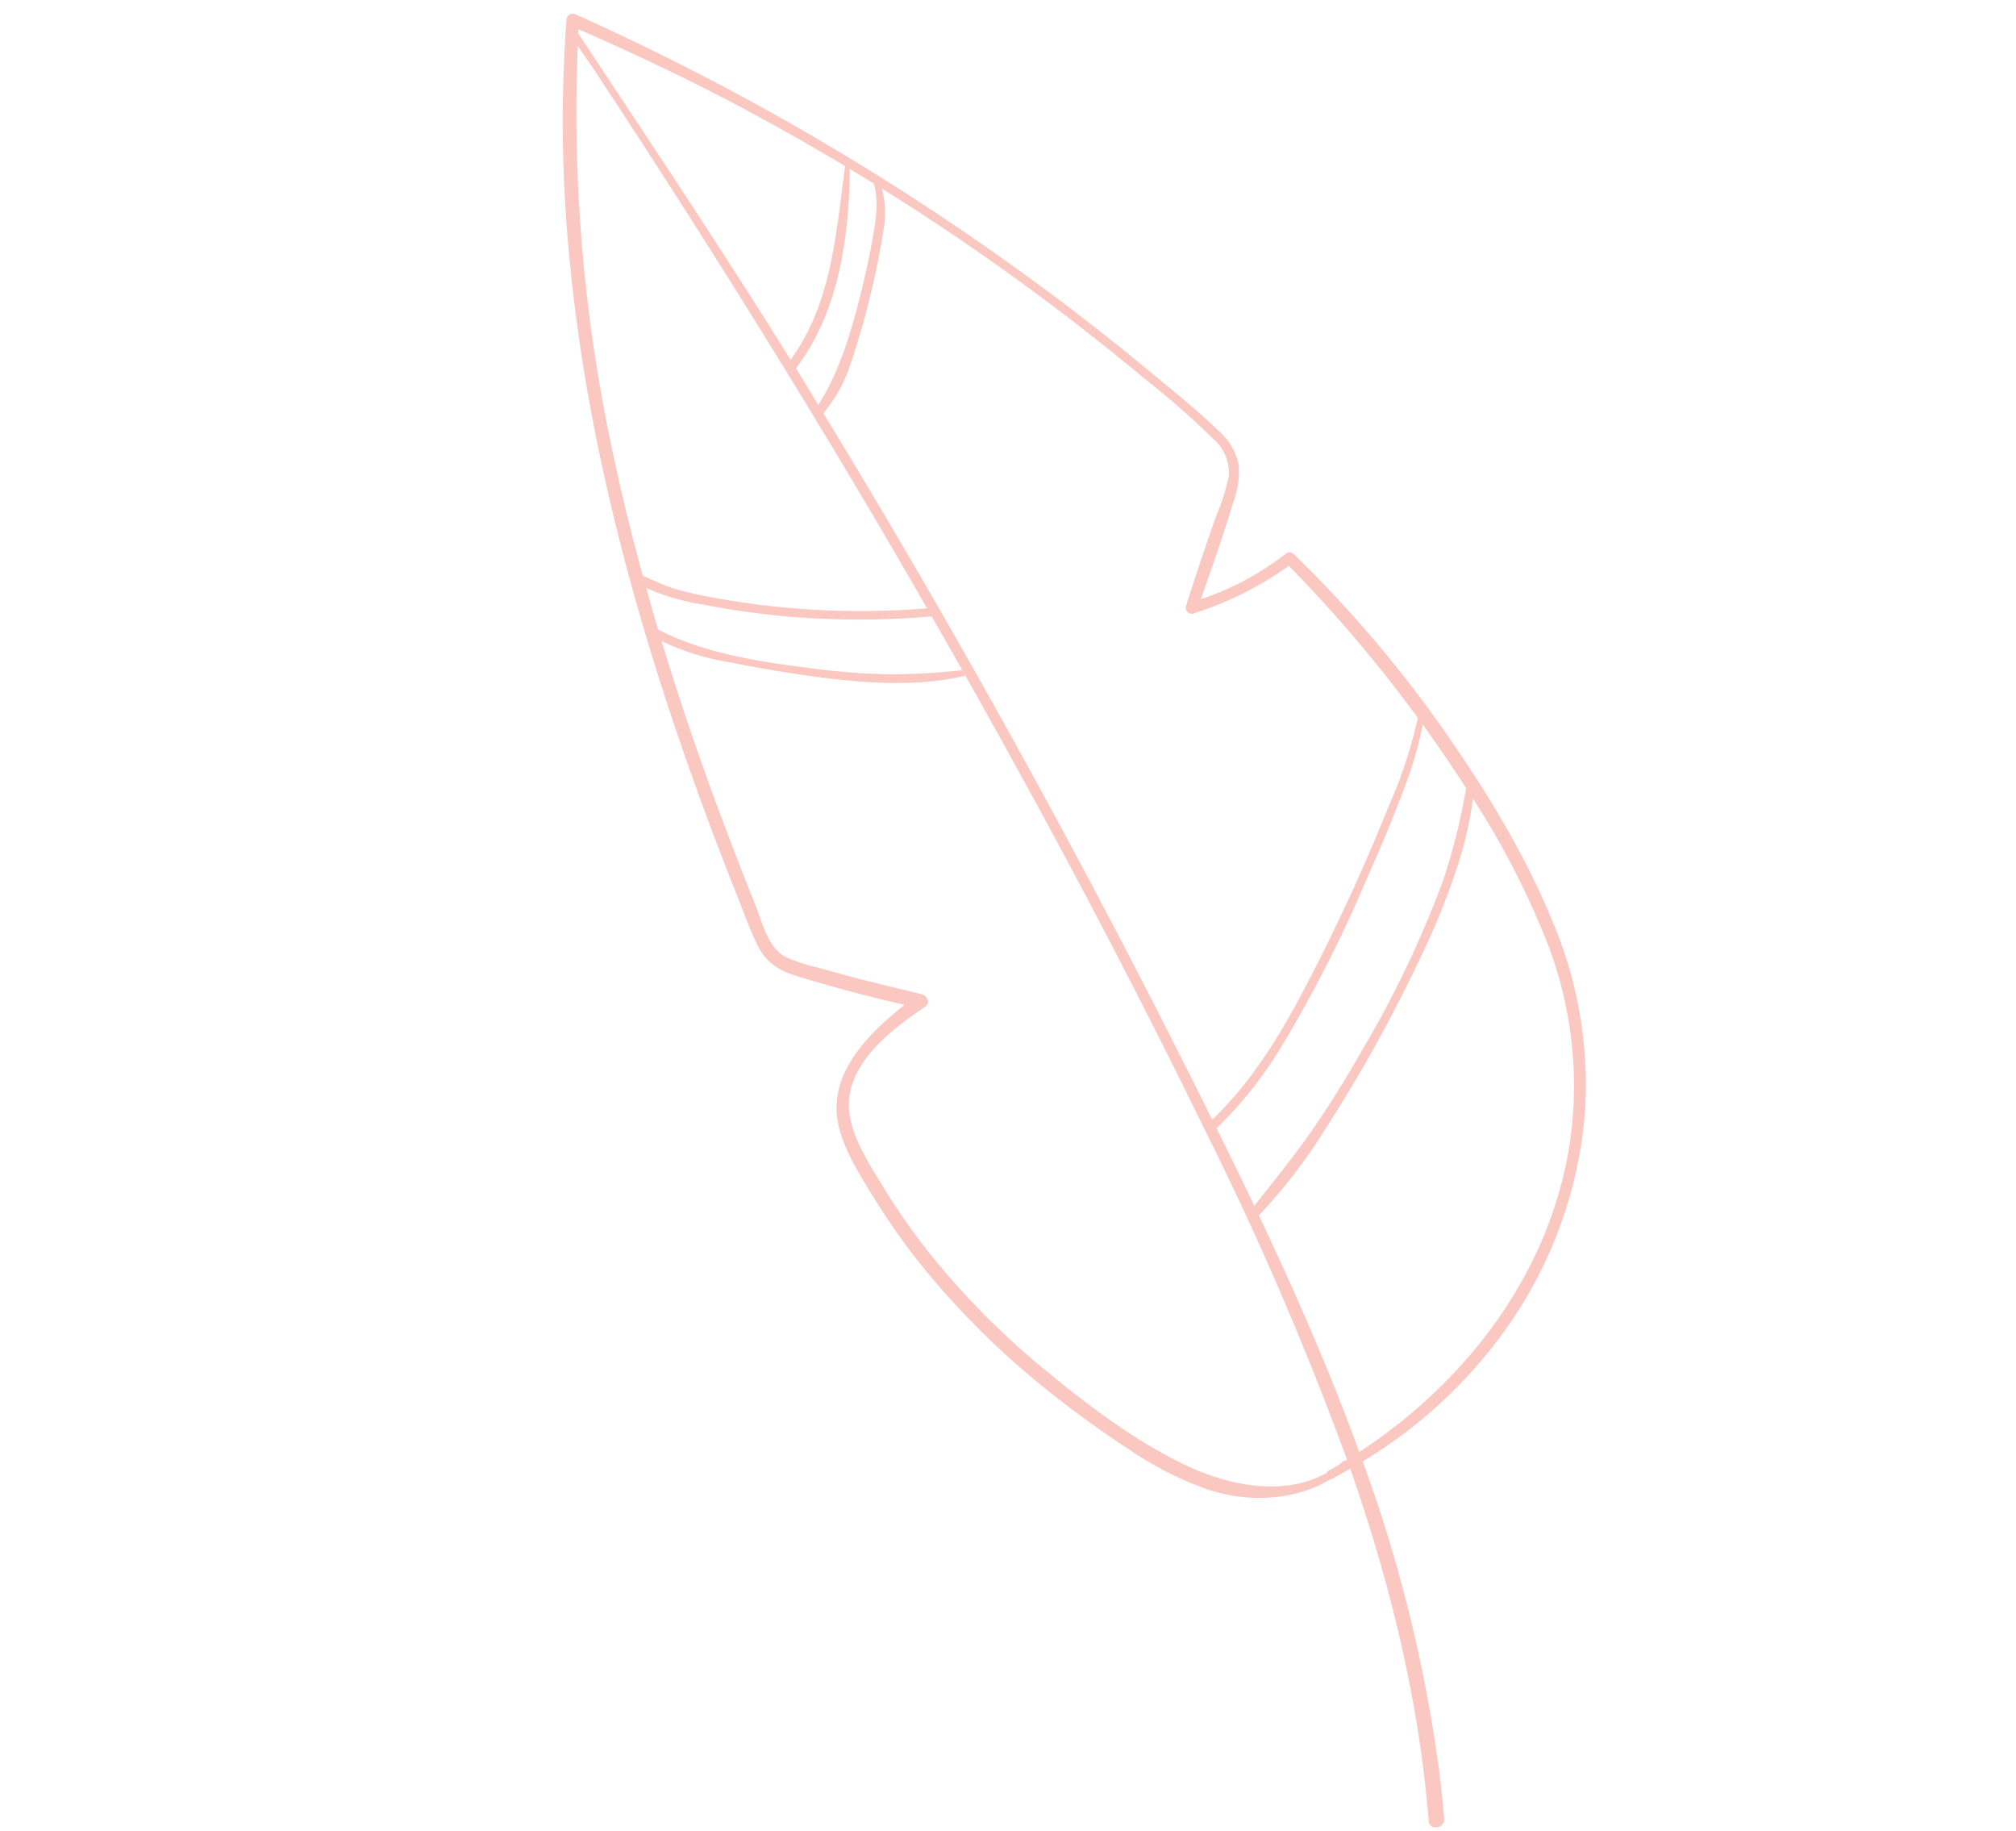 <svg xmlns="http://www.w3.org/2000/svg" width="268.626" height="243.861" viewBox="0 0 268.626 243.861"><path d="M1.758,220.7A333.9,333.9,0,0,1,.446,169.246q.668-12.878,2.3-25.684.842-6.517,1.948-12.994c.68-3.975,1.279-8.035,2.277-11.947a8.1,8.1,0,0,1,2.542-4.509,11.533,11.533,0,0,1,4.723-1.9c4.416-1.021,8.869-1.885,13.326-2.7a37.5,37.5,0,0,0-10.933-6.783.8.8,0,0,1-.441-1.017A163.5,163.5,0,0,1,26.436,72.833c4.154-8.892,8.933-17.746,14.975-25.512A55.306,55.306,0,0,1,62.747,30.277,57.949,57.949,0,0,1,89.37,25.529,63.938,63.938,0,0,1,116.251,33.4,194.248,194.248,0,0,1,147.207,3.692Q149.6,1.9,152.045.2c1.1-.759,2.393.879,1.286,1.638-13.255,9.135-24.925,20.33-35.406,32.512.8.467,1.586.942,2.367,1.436a.535.535,0,0,1,.131.127c4.939,2.741,8.222,7.935,9.385,13.465a45.6,45.6,0,0,1,.617,11.853c-.213,4.008-.613,8.009-1.185,11.98a110.926,110.926,0,0,1-5.7,22.812,87.827,87.827,0,0,1-4.79,10.679c-1.668,3.133-3.433,6.637-5.949,9.183-5.122,5.182-12.608,3.189-18.707.792,1.451,4.674,2.718,9.434,3.836,14.194.595,2.535.539,4.644-.968,6.839-1.327,1.937-2.879,3.754-4.334,5.6-6.05,7.658-12.317,15.151-18.871,22.383-13,14.34-27.165,27.726-42.933,39A186.217,186.217,0,0,1,2.895,221.344.829.829,0,0,1,1.758,220.7ZM1.4,174.933c-.037,1.245-.063,2.494-.09,3.739,8-4.5,17.275-8.275,26.589-7.063l.153-.288c.849-1.582,1.72-3.148,2.576-4.723-5.306-.236-10.485,1.039-15.574,2.483q-3.758,1.066-7.437,2.4C5.434,172.282,3.045,173.206,1.4,174.933Zm16.448-73.362a45.525,45.525,0,0,1,11.819,7.807.787.787,0,0,1-.355,1.391Q23.1,112.138,16.842,113.3a26.148,26.148,0,0,0-5.366,1.193,5.951,5.951,0,0,0-3.231,4.214,112.4,112.4,0,0,0-2.382,12q-1.054,6.113-1.873,12.264-2.03,15.284-2.554,30.706a12.4,12.4,0,0,1,4.752-2.98c2.808-1.107,5.691-2.049,8.593-2.89,2.774-.808,5.582-1.529,8.42-2.09a20.037,20.037,0,0,1,8.054-.273Q42.631,144.6,54.835,124.212q13.988-23.388,29-46.133c1-1.522,2.008-3.036,3.014-4.551C79.274,71.307,71.31,71.315,63.484,71.7q-12.407.611-24.727,2.363A61.236,61.236,0,0,0,26.8,76.568,183.931,183.931,0,0,0,17.851,101.572ZM29.245,71.217c-.684,1.432-1.346,2.872-2,4.319a53.5,53.5,0,0,1,9.239-2.2c4.266-.7,8.567-1.219,12.867-1.668a174.667,174.667,0,0,1,25.239-1.241,53.875,53.875,0,0,1,12.96,2.027q3.186-4.784,6.428-9.531c-3.926-.542-7.826-1.2-11.786-1.555-4.393-.389-8.806-.539-13.214-.512a140.319,140.319,0,0,0-25,1.937A84.72,84.72,0,0,0,31.69,66.3Q30.433,68.751,29.245,71.217ZM65.619,30.749A52.616,52.616,0,0,0,44,46.8,108.446,108.446,0,0,0,32.442,64.827a48.891,48.891,0,0,1,9.195-2.789,94.832,94.832,0,0,1,12.358-1.72,198.963,198.963,0,0,1,26.413-.467,70.579,70.579,0,0,1,14.377,1.918c5.646-8.17,11.5-16.2,17.765-23.912.935-1.152,1.892-2.288,2.845-3.425C100.068,26.669,81.858,24.351,65.619,30.749ZM87.53,146.8q2.5-3.079,4.939-6.2c1.529-1.952,4.113-4.3,4.031-6.943a21.348,21.348,0,0,0-.912-4.416q-.561-2.243-1.163-4.476c-.841-3.133-1.791-6.233-2.7-9.348-.2-.7.412-1.649,1.219-1.249,5.153,2.543,12.672,5.68,17.749,1.313,2.591-2.229,4.33-5.71,5.942-8.671a86.794,86.794,0,0,0,4.633-10.017,105.175,105.175,0,0,0,5.6-20.73c1.211-7.209,2.161-14.826,1.638-22.147-.46-6.405-2.793-13.719-8.54-17.121a.593.593,0,0,1-.363-.075q-.628-.376-1.267-.733c-.251-.1-.494-.217-.756-.31a.42.42,0,0,1-.273-.258c-.067-.037-.138-.067-.206-.1A422.776,422.776,0,0,0,88.536,73.67q-15.065,22.367-29.015,45.46-3.764,6.2-7.452,12.444c4.7,4.977,7.826,11.629,10.376,17.892,1.368,3.362,2.621,6.783,3.788,10.219a32.534,32.534,0,0,1,2.083,9.273C75,161.82,81.383,154.4,87.53,146.8ZM67.223,170.106c-.348-7.082-3.1-13.951-5.814-20.442a91.271,91.271,0,0,0-4.379-9.127,91.327,91.327,0,0,0-5.388-8.234q-2.109,3.573-4.188,7.164a.5.5,0,0,1,.146.138,110.7,110.7,0,0,1,9.973,17.5c1.409,3.111,2.688,6.289,3.78,9.524a29.828,29.828,0,0,1,1.87,7.624Q65.241,172.2,67.223,170.106ZM48.684,188.148c4.6-4.076,9.038-8.323,13.356-12.694-.187-1.387-.254-2.786-.557-4.173a44,44,0,0,0-1.5-5.052c-1.051-3.01-2.247-5.975-3.563-8.88a108.934,108.934,0,0,0-9.569-16.86q-7.4,12.754-14.489,25.677-13.04,23.8-25.183,48.078c-.662,1.328-1.3,2.666-1.929,4.008A214.049,214.049,0,0,0,48.684,188.148ZM3.77,219.033c7.721-15.476,15.342-30.975,23.5-46.231-9.292-1.013-17.581,3.182-25.968,6.6q-.106,6.585.056,13.177c.228,8.925.909,17.839,1.915,26.712C3.437,219.209,3.6,219.115,3.77,219.033Z" transform="translate(268.626 110.707) rotate(120)" fill="#f8b5ac" opacity="0.75"></path></svg>